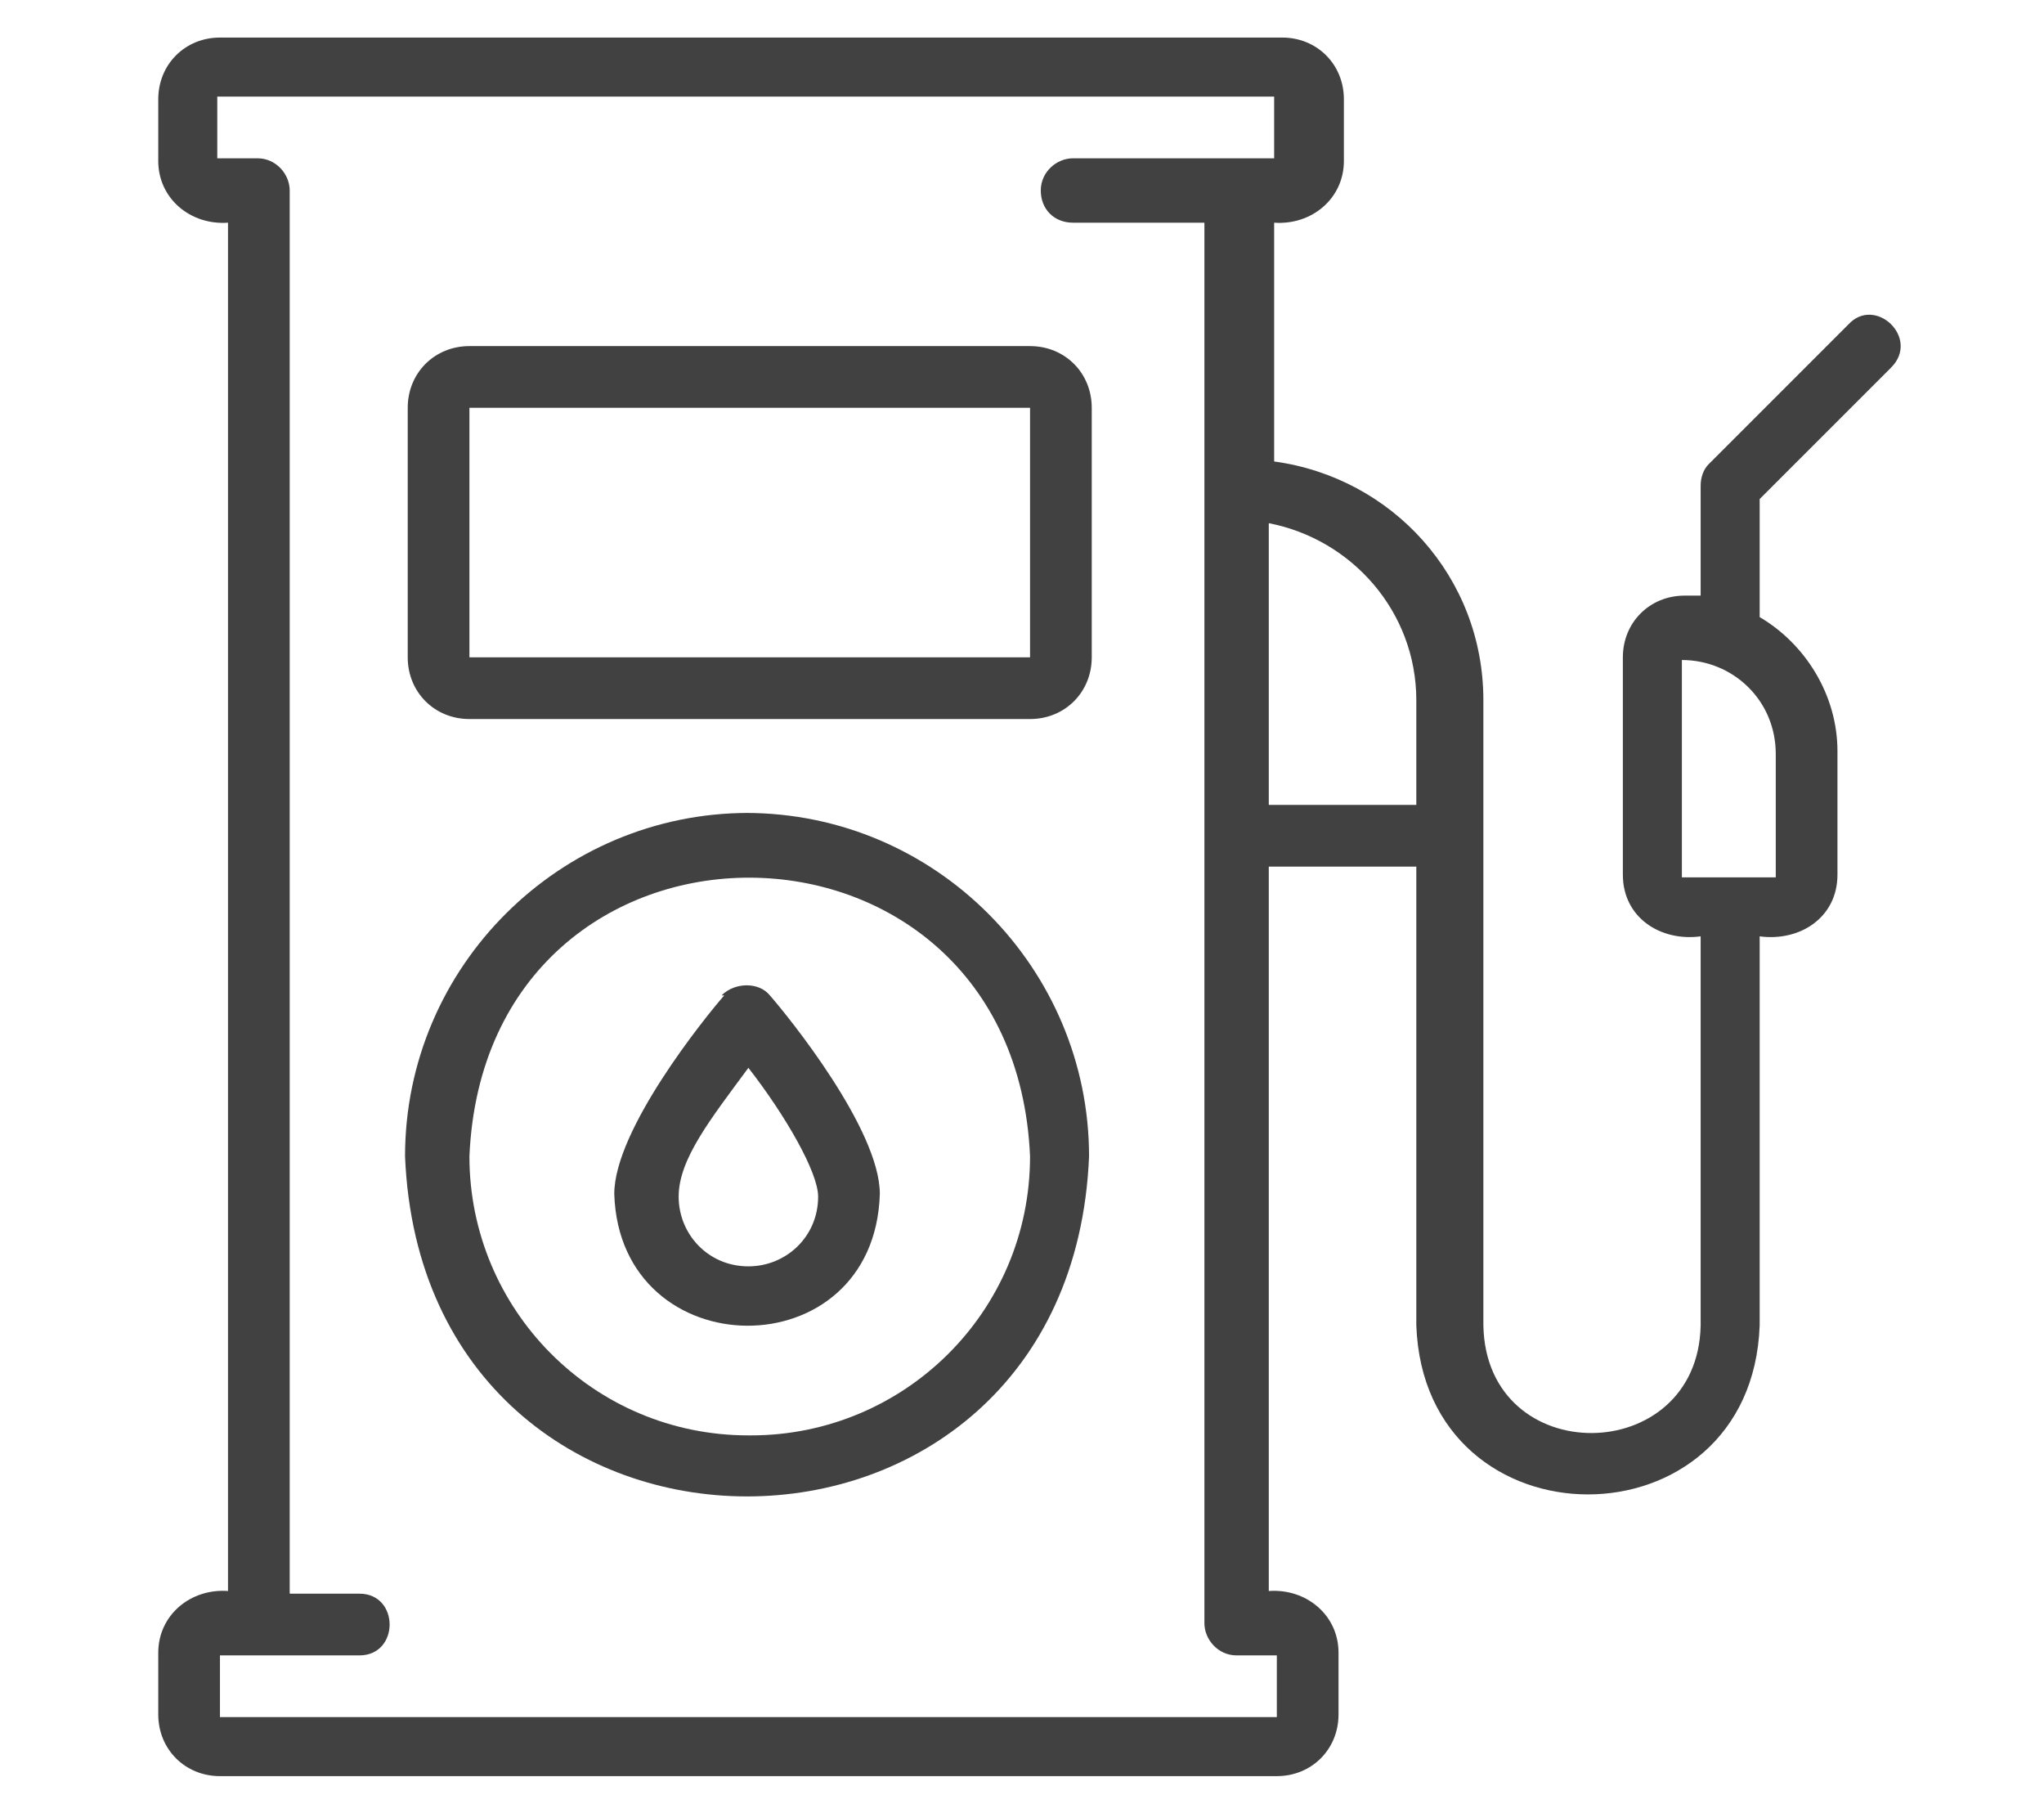 <?xml version="1.0" encoding="UTF-8"?>
<svg id="Capa_2" xmlns="http://www.w3.org/2000/svg" version="1.1" viewBox="0 0 76.2 66.9">
  <!-- Generator: Adobe Illustrator 29.2.1, SVG Export Plug-In . SVG Version: 2.1.0 Build 116)  -->
  <defs>
    <style>
      .st0 {
        fill: #414141;
      }
    </style>
  </defs>
  <path class="st0" d="M68.9,12.1l-5.2,5.2c-.2.2-.3.5-.3.8v4.1c-.2,0-.4,0-.6,0-1.3,0-2.3,1-2.3,2.3v8.1c0,1.6,1.4,2.5,2.9,2.3,0,0,0,14.5,0,14.5-.1,5.3-8,5.4-8.1,0,0,0,0-23.3,0-23.3,0-4.6-3.4-8.3-7.8-8.9v-8.9c1.4.1,2.6-.9,2.6-2.3,0,0,0-2.3,0-2.3,0-1.3-1-2.3-2.3-2.3H8.2c-1.3,0-2.3,1-2.3,2.3v2.3c0,1.4,1.2,2.4,2.6,2.3,0,0,0,51,0,51-1.4-.1-2.6.9-2.6,2.3,0,0,0,2.3,0,2.3,0,1.3,1,2.3,2.3,2.3h39.4c1.3,0,2.3-1,2.3-2.3v-2.3c0-1.4-1.2-2.4-2.6-2.3,0,0,0-27,0-27h5.5v17.1c.3,8.4,12.5,8.4,12.8,0,0,0,0-14.5,0-14.5,1.5.2,2.9-.7,2.9-2.3,0,0,0-4.6,0-4.6,0-2.1-1.2-4-2.9-5v-4.4l4.9-4.9c1.1-1.1-.6-2.7-1.6-1.6ZM47.6,64H8.2v-2.3h5.2c1.5,0,1.5-2.3,0-2.3,0,0-2.6,0-2.6,0V7.1c0-.6-.5-1.2-1.2-1.2h-1.5v-2.3h39.4v2.3h-7.5c-.6,0-1.2.5-1.2,1.2s.5,1.2,1.2,1.2h4.9v52.2c0,.6.5,1.2,1.2,1.2h1.5v2.3h0ZM47.3,30v-10.5c3.1.6,5.5,3.3,5.5,6.6v3.9h-5.5ZM66.2,32.7h-3.5v-8.1c1.9,0,3.5,1.5,3.5,3.5v4.6h0Z"/>
  <path class="st0" d="M38.4,12.9h-20.9c-1.3,0-2.3,1-2.3,2.3v9.3c0,1.3,1,2.3,2.3,2.3h20.9c1.3,0,2.3-1,2.3-2.3v-9.3c0-1.3-1-2.3-2.3-2.3ZM17.5,24.5v-9.3h20.9v9.3s-20.9,0-20.9,0Z"/>
  <path class="st0" d="M27,37.1c-.7.8-4.1,5-4.1,7.4.2,6.5,9.7,6.6,9.9,0,0-2.4-3.4-6.6-4.1-7.4-.4-.5-1.3-.5-1.8,0ZM27.9,47.2c-1.5,0-2.6-1.2-2.6-2.6s1.2-2.9,2.6-4.8c1.4,1.8,2.6,3.9,2.6,4.8,0,1.5-1.2,2.6-2.6,2.6Z"/>
  <path class="st0" d="M27.9,30.3c-7,0-12.8,5.7-12.8,12.8.7,16.9,24.8,16.9,25.5,0,0-7-5.7-12.8-12.8-12.8ZM27.9,53.5c-5.8,0-10.4-4.7-10.4-10.4.6-13.9,20.3-13.8,20.9,0,0,5.8-4.7,10.4-10.4,10.4Z"/>
</svg>